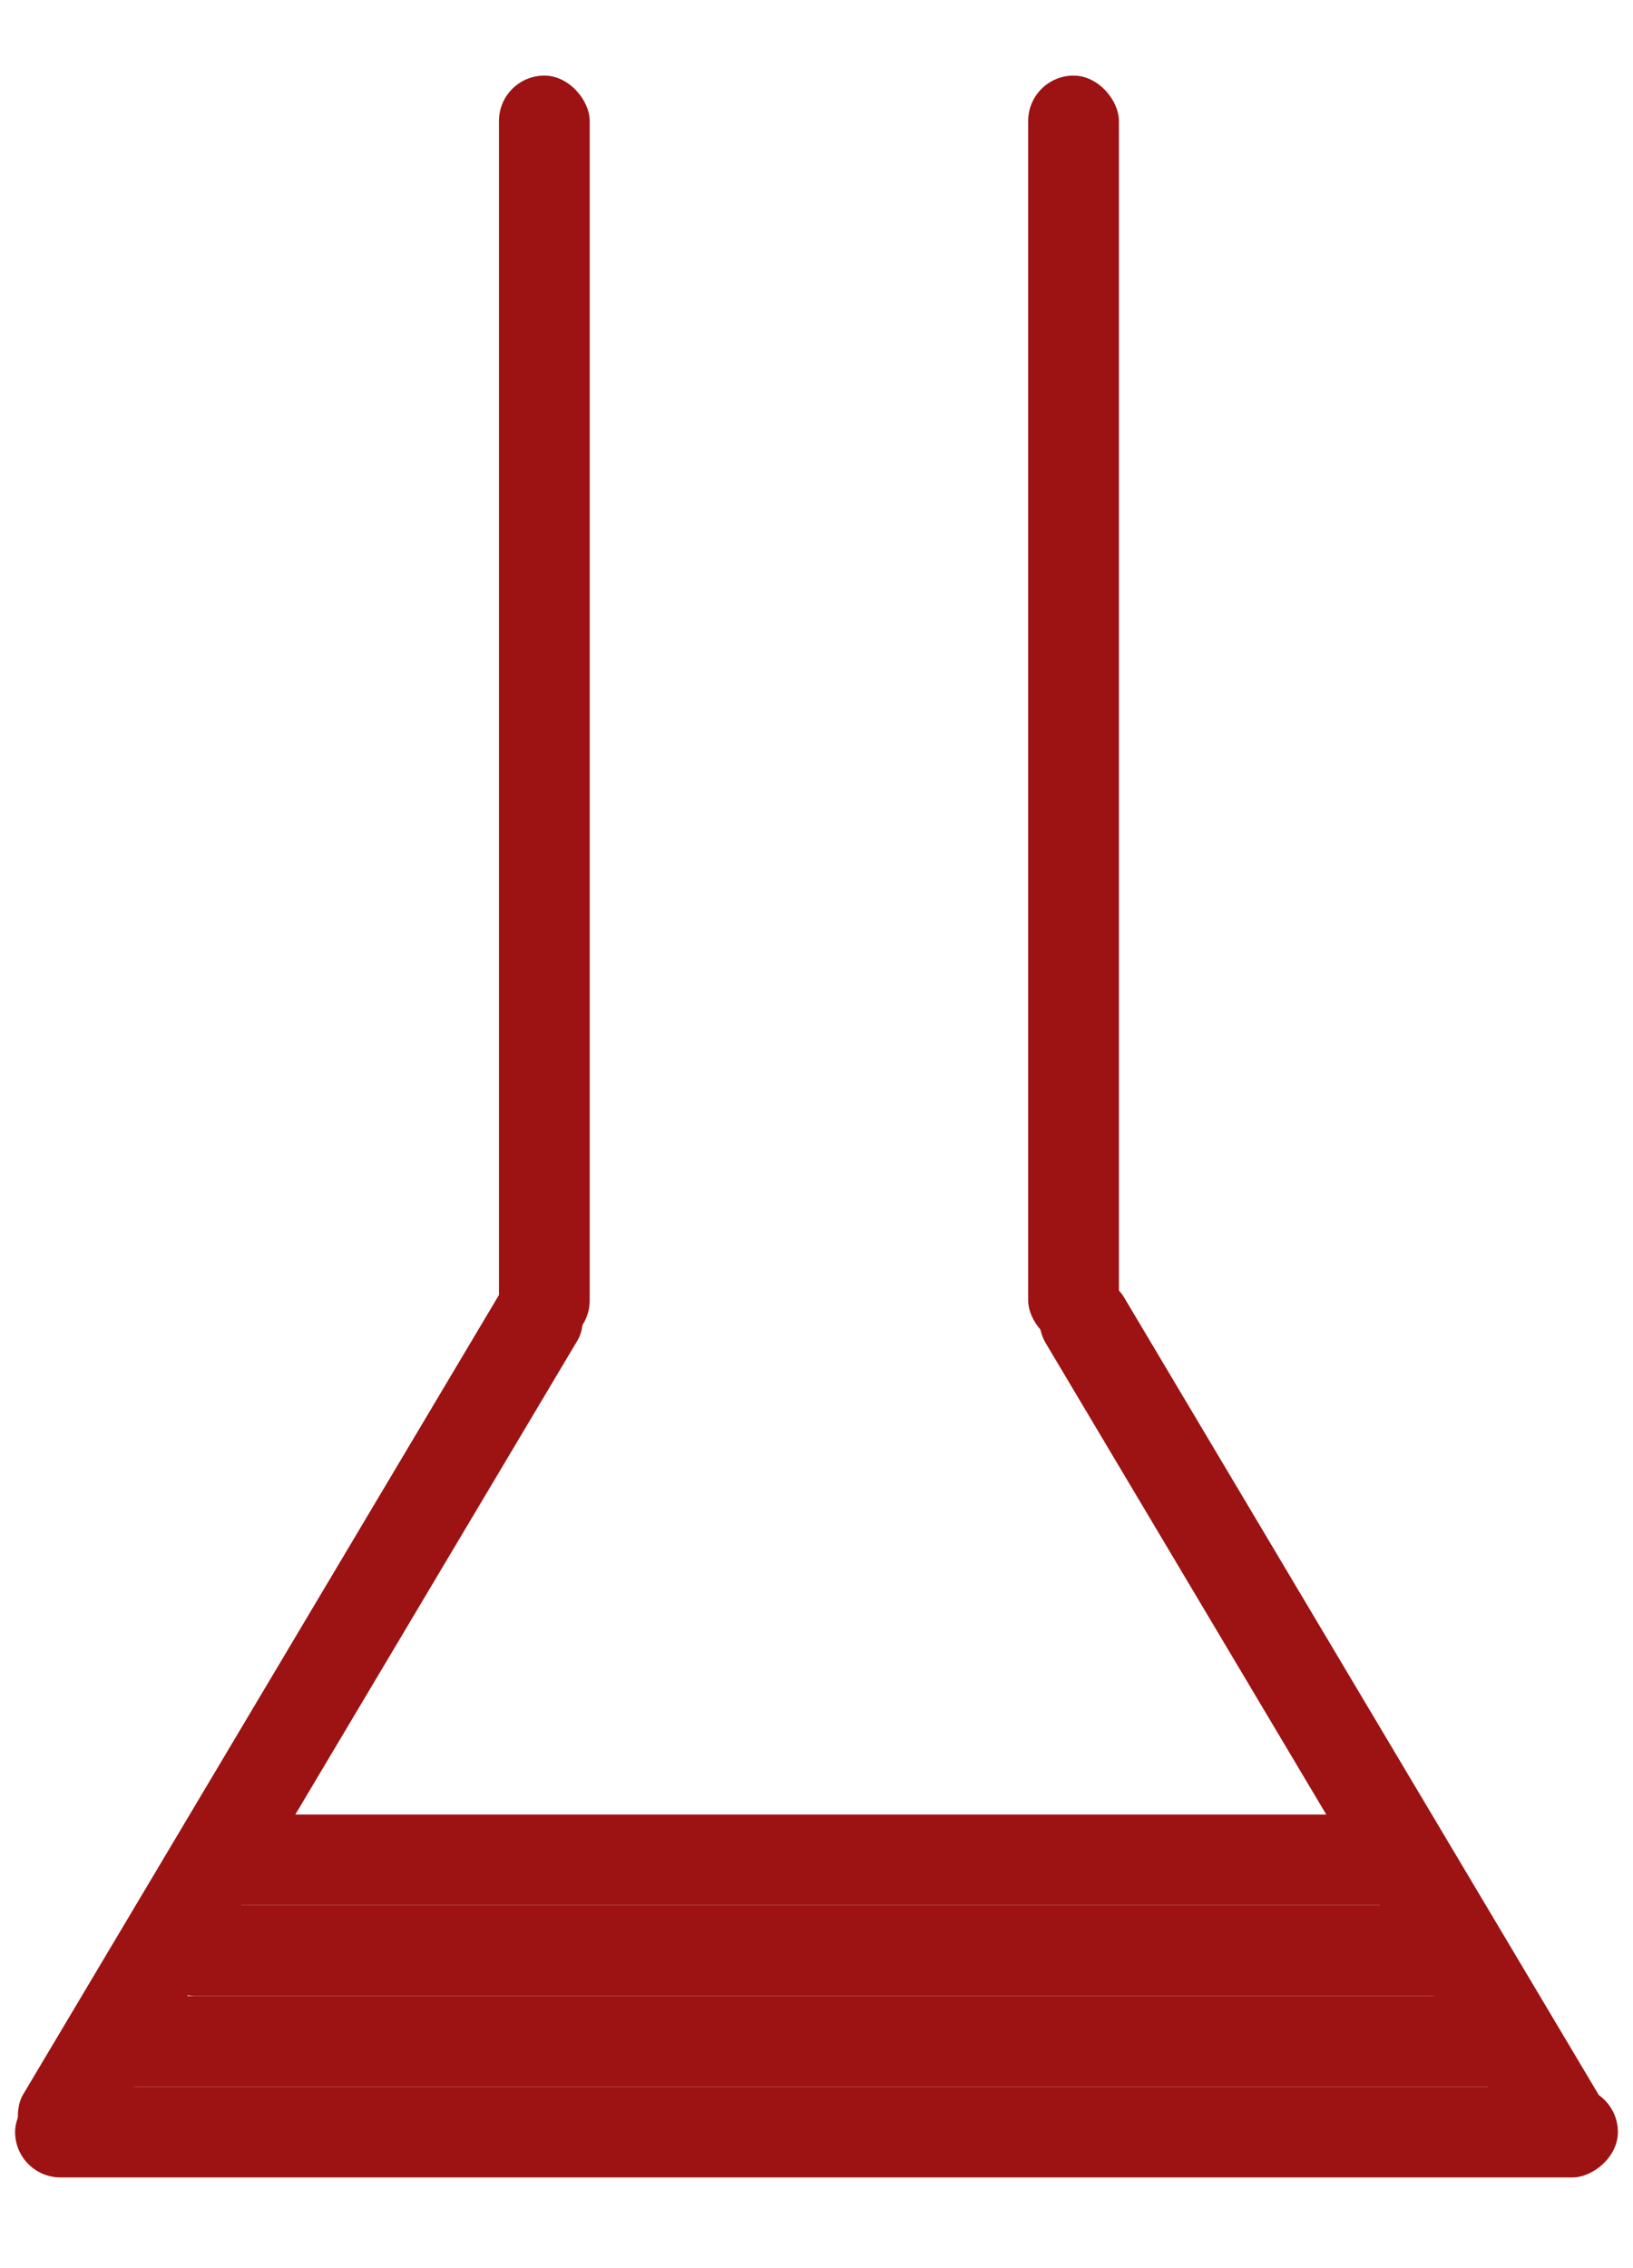 <svg width="108" height="150" viewBox="0 0 108 140" fill="none" xmlns="http://www.w3.org/2000/svg">
<rect x="33" width="6" height="84" rx="3" fill="#9D1212"/>
<rect x="1" y="139" width="6" height="106" rx="3" transform="rotate(-90 1 139)" fill="#9D1212"/>
<rect x="5" y="133" width="6" height="97" rx="3" transform="rotate(-90 5 133)" fill="#9D1212"/>
<rect x="10" y="127" width="6" height="88" rx="3" transform="rotate(-90 10 127)" fill="#9D1212"/>
<rect x="12" y="121" width="6" height="83" rx="3" transform="rotate(-90 12 121)" fill="#9D1212"/>
<rect x="34.572" y="78" width="6" height="67.596" rx="3" transform="rotate(30.761 34.572 78)" fill="#9D1212"/>
<rect x="67.633" y="81.261" width="6" height="67.596" rx="3" transform="rotate(-30.76 67.633 81.261)" fill="#9D1212"/>
<rect x="68" width="6" height="84" rx="3" fill="#9D1212"/>
</svg>
